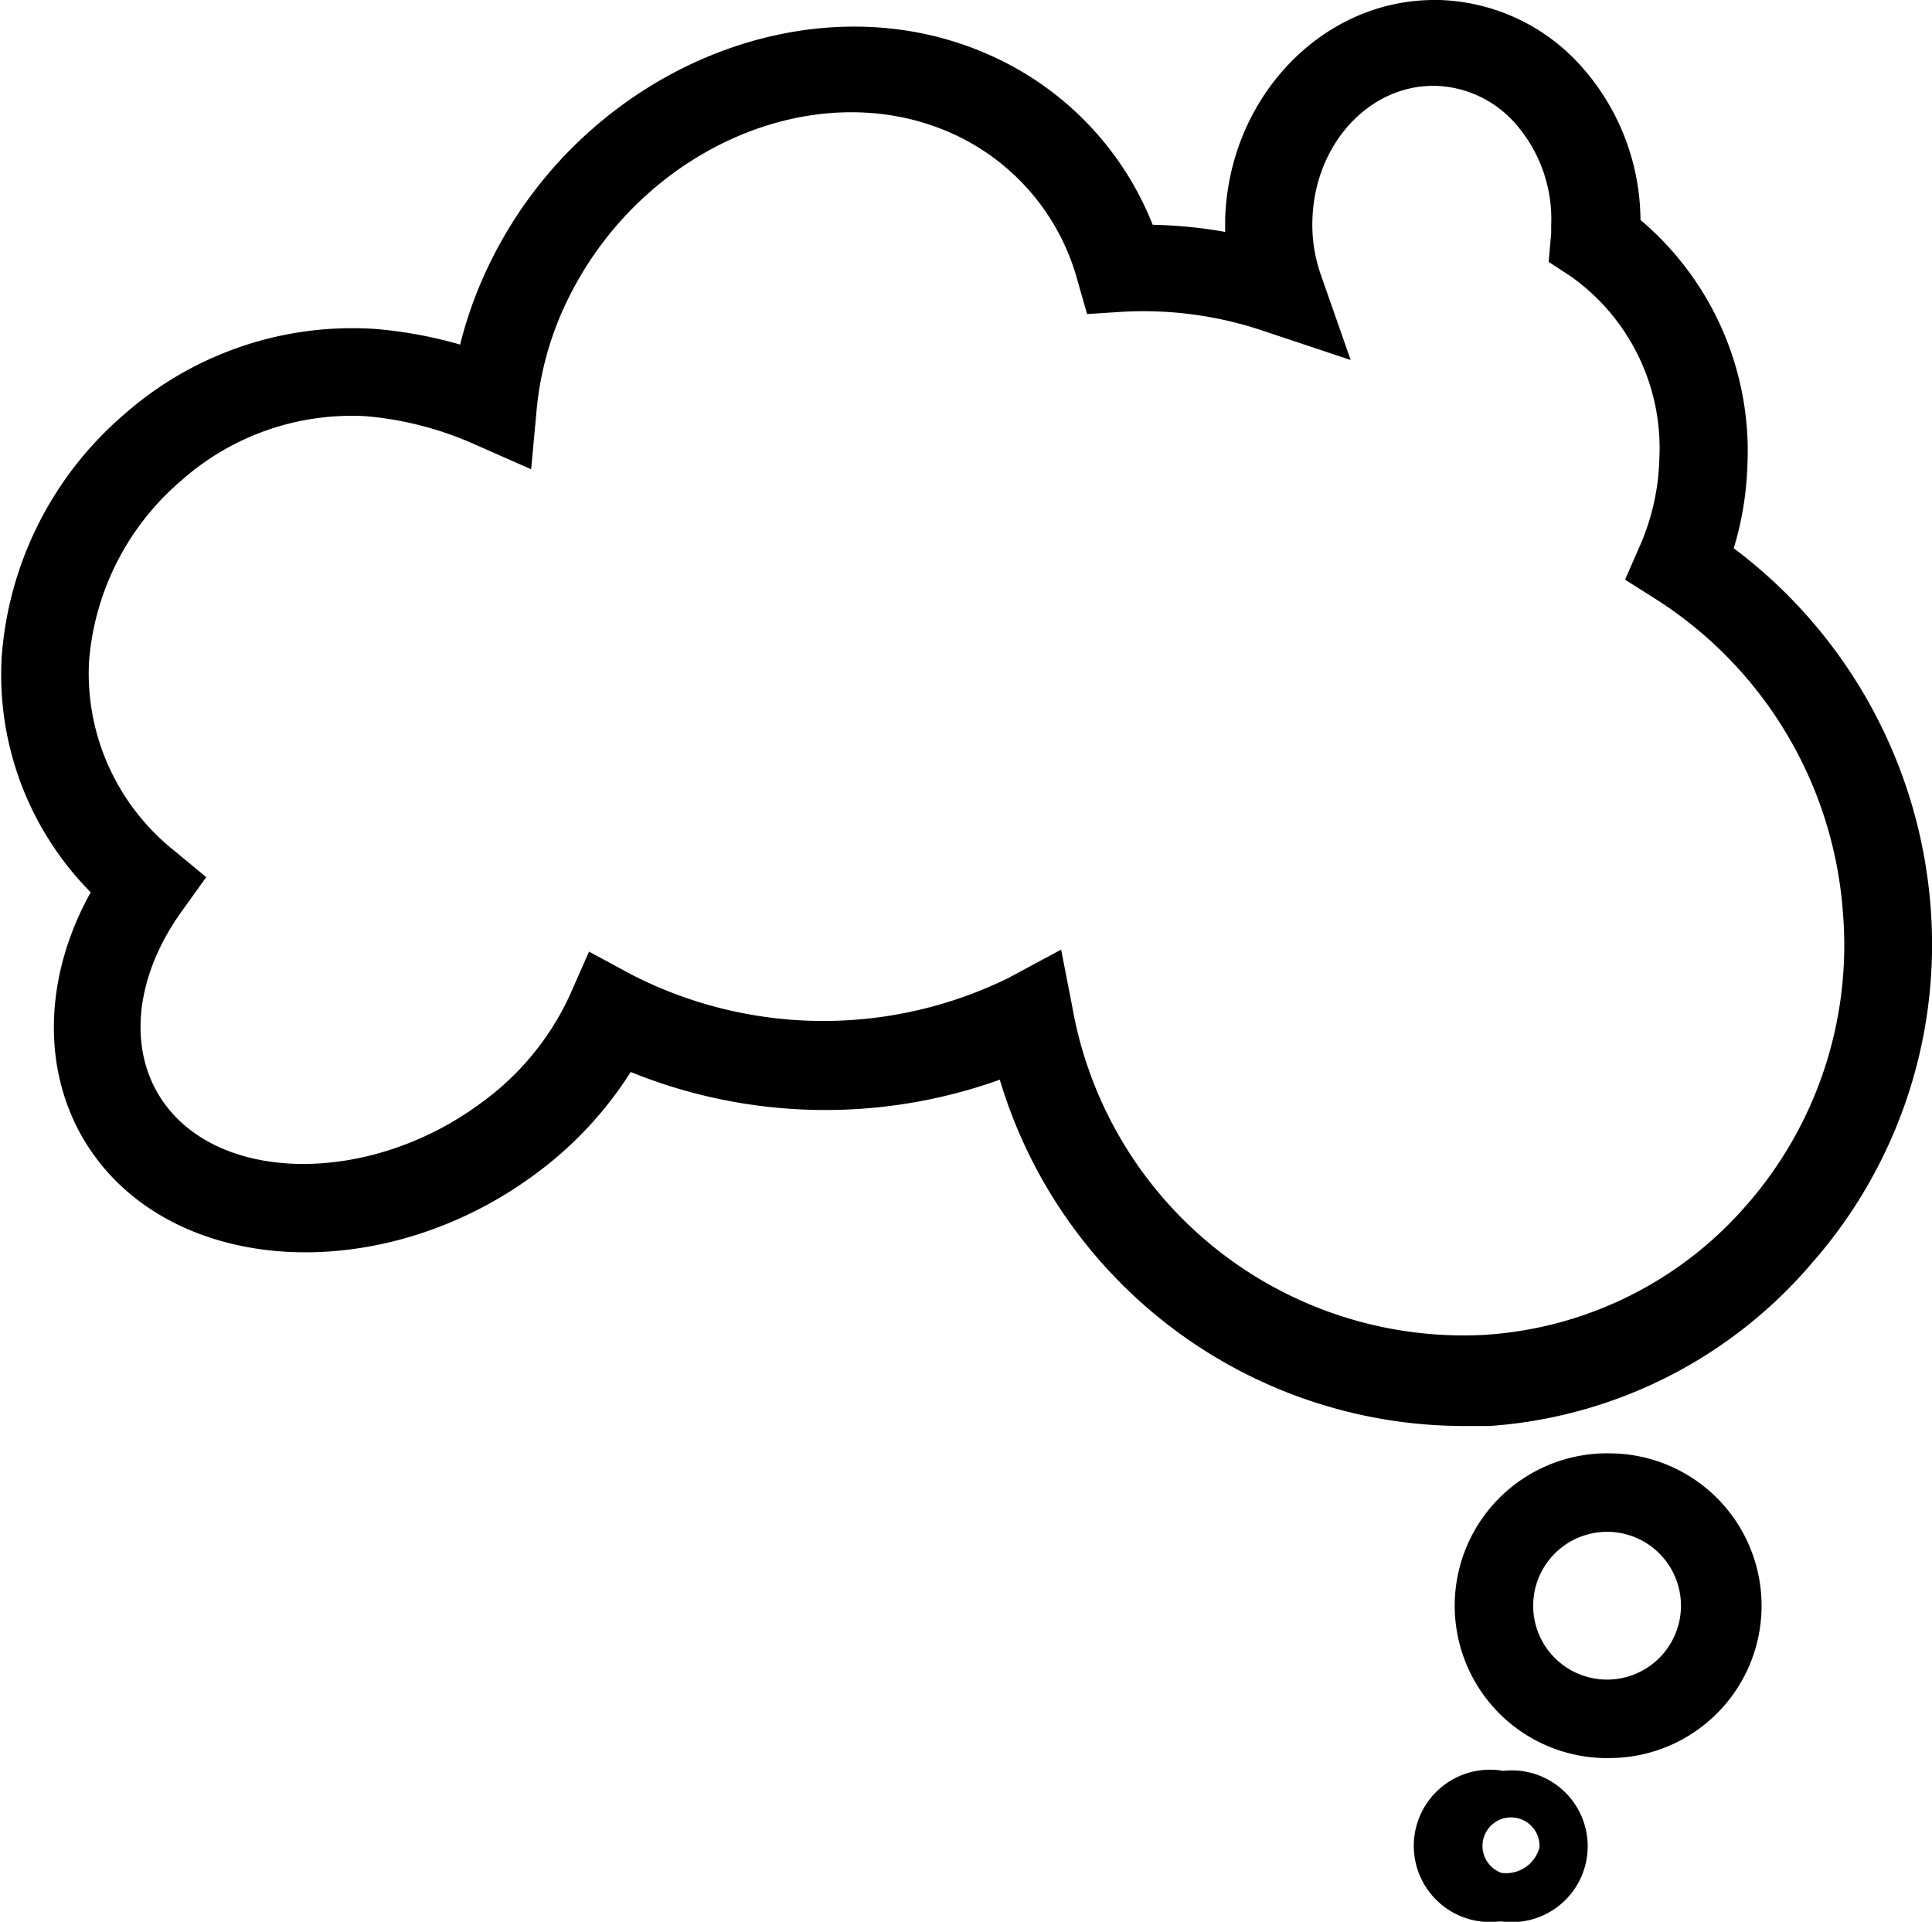 <svg id="Layer_1" data-name="Layer 1" xmlns="http://www.w3.org/2000/svg" viewBox="0 0 67.73 67.37"><title>culture</title><path d="M454.87,295.63h0a17.37,17.37,0,0,0-6.91-12.7,11.25,11.25,0,0,0,.48-2.94,10.61,10.61,0,0,0-3.75-8.57,8.16,8.16,0,0,0-2.17-5.49,6.94,6.94,0,0,0-4.88-2.22h-0.18c-3.93,0-7.2,3.41-7.33,7.68q0,0.22,0,.45a16.17,16.17,0,0,0-2.54-.25,10.89,10.89,0,0,0-5.83-6c-6.15-2.67-13.9.5-17.27,7.07a14.54,14.54,0,0,0-1.18,3.13,15.16,15.16,0,0,0-3-.55,12.09,12.09,0,0,0-8.78,3,12.39,12.39,0,0,0-4.29,8.49,10.84,10.84,0,0,0,3.12,8.26c-1.88,3.38-1.71,7.16.53,9.74,3.28,3.77,10,3.85,15,.18a13.17,13.17,0,0,0,3.4-3.62,18.14,18.14,0,0,0,12.94.27,17,17,0,0,0,16.17,12.14l1,0A16.33,16.33,0,0,0,450.69,308,16.9,16.9,0,0,0,454.87,295.63Zm-15.74,14.88A13.93,13.93,0,0,1,424.77,299L424.38,297l-1.86,1a14.72,14.72,0,0,1-13.21-.13l-1.48-.8-0.68,1.54a9.61,9.61,0,0,1-3.14,3.79c-3.66,2.7-8.63,2.83-10.83.29-1.56-1.8-1.41-4.57.39-7.06l0.84-1.17-1.11-.92a7.94,7.94,0,0,1-3-6.62,9.28,9.28,0,0,1,3.22-6.35A9,9,0,0,1,400,278.3a11.81,11.81,0,0,1,3.85,1l1.95,0.86L406,278a11.13,11.13,0,0,1,1.19-4c2.64-5.15,8.6-7.69,13.28-5.65a7.92,7.92,0,0,1,4.48,5.18l0.34,1.19,1.24-.08a13.15,13.15,0,0,1,5,.69l3,1-1.05-3a5.29,5.29,0,0,1-.29-1.93c0.08-2.64,2-4.74,4.34-4.68a3.87,3.87,0,0,1,2.71,1.25,5.07,5.07,0,0,1,1.32,3.63c0,0.1,0,.2,0,0.29l-0.09,1,0.78,0.51a7.38,7.38,0,0,1,3.1,6.42,8.08,8.08,0,0,1-.67,3l-0.53,1.21,1.12,0.71a14.25,14.25,0,0,1,6.52,11A13.82,13.82,0,0,1,448.37,306,13.25,13.25,0,0,1,439.13,310.51Z" transform="translate(-387.18 -263.71)"/><path d="M443.67,314.66a5.34,5.34,0,1,0-.3,10.68h0.15A5.34,5.34,0,0,0,443.67,314.66Zm1.63,7.22a2.59,2.59,0,1,1-1.78-4.47h0.07A2.59,2.59,0,0,1,445.3,321.88Z" transform="translate(-387.18 -263.71)"/><path d="M439.88,325.79a2.67,2.67,0,1,0-.15,5.28h0.1A2.66,2.66,0,1,0,439.88,325.79Zm-0.1,3.56a1,1,0,1,1,1.37-.88A1.21,1.21,0,0,1,439.78,329.36Z" transform="translate(-387.18 -263.71)"/></svg>